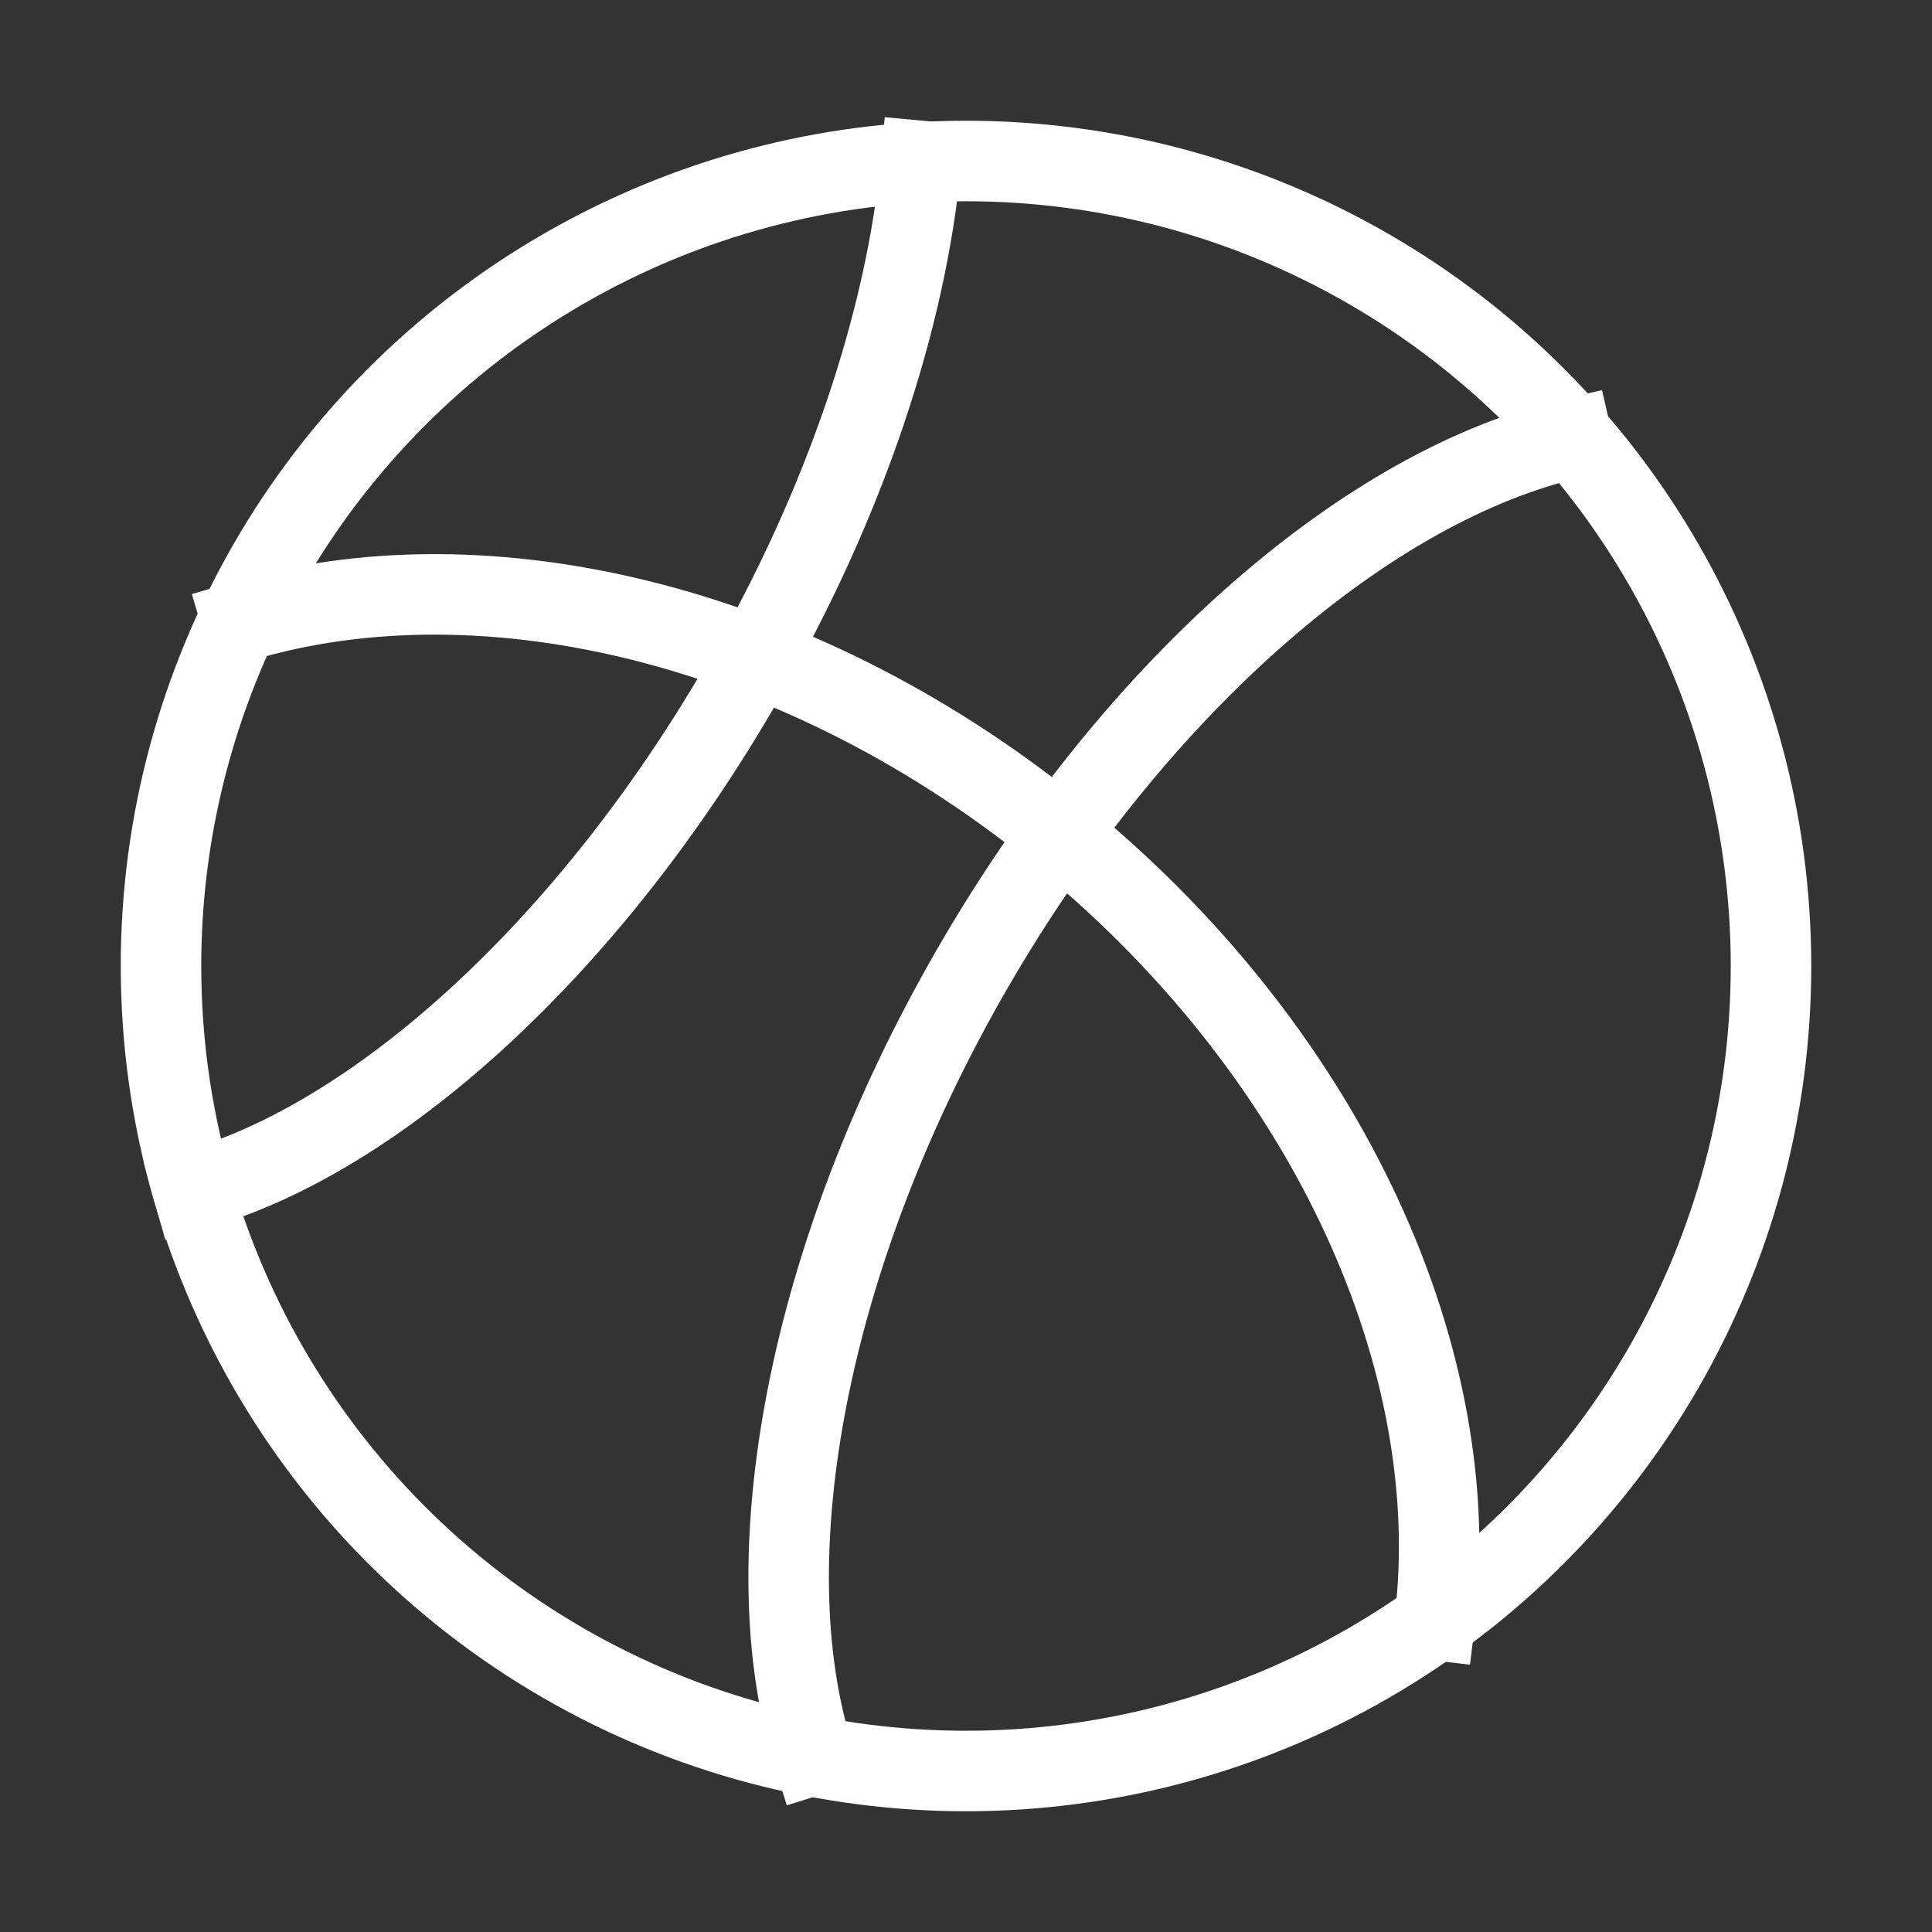 <?xml version="1.0" encoding="UTF-8" standalone="no"?>
<svg
   xmlns:dc="http://purl.org/dc/elements/1.1/"
   xmlns:cc="http://creativecommons.org/ns#"
   xmlns:rdf="http://www.w3.org/1999/02/22-rdf-syntax-ns#"
   xmlns:svg="http://www.w3.org/2000/svg"
   xmlns="http://www.w3.org/2000/svg"
   xmlns:sodipodi="http://sodipodi.sourceforge.net/DTD/sodipodi-0.dtd"
   xmlns:inkscape="http://www.inkscape.org/namespaces/inkscape"
   width="48px"
   height="48px"
   viewBox="0 0 24 24"
   fill="none"
   aria-labelledby="basketballIconTitle"
   stroke="#2329D6"
   stroke-width="1"
   stroke-linecap="square"
   stroke-linejoin="miter"
   color="#2329D6"
   version="1.1"
   id="svg13"
   sodipodi:docname="basketball.svg"
   inkscape:version="0.92.5 (2060ec1f9f, 2020-04-08)">
  <rect x="0" y="0" width="24" height="24" fill="#333333" stroke="none"/>
  <defs
     id="defs17" />
  <sodipodi:namedview
     pagecolor="#ffffff"
     bordercolor="#666666"
     borderopacity="1"
     objecttolerance="10"
     gridtolerance="10"
     guidetolerance="10"
     inkscape:pageopacity="0"
     inkscape:pageshadow="2"
     inkscape:window-width="1848"
     inkscape:window-height="1016"
     id="namedview15"
     showgrid="false"
     inkscape:zoom="4.9166667"
     inkscape:cx="24"
     inkscape:cy="32.135593"
     inkscape:window-x="72"
     inkscape:window-y="27"
     inkscape:window-maximized="1"
     inkscape:current-layer="g9" />
  <title
     id="basketballIconTitle">Basketball</title>
  <g
     stroke-linecap="butt"
     id="g9">
    <path
       d="M3.005 7.717C6.038 6.816 9.998 7.748 13.245 10.431C16.543 13.157 18.205 16.944 17.824 20.124"
       id="path3"
       style="stroke:#ffffff;stroke-opacity:1" />
    <path
       d="M10.102 21.8C9.339 19.359 10.011 15.614 12.078 12.034C14.139 8.464 17.035 6.014 19.525 5.445"
       id="path5"
       style="stroke:#ffffff;stroke-opacity:1" />
    <path
       d="M11.442 2C11.261 3.944 10.516 6.23 9.225 8.465C7.292 11.814 4.648 14.162 2.401 14.785"
       id="path7"
       style="stroke:#ffffff;stroke-opacity:1" />
  </g>
  <circle
     cx="12"
     cy="12"
     r="10"
     id="circle11"
     style="fill-rule:evenodd;stroke:#ffffff;stroke-opacity:1" />
</svg>
